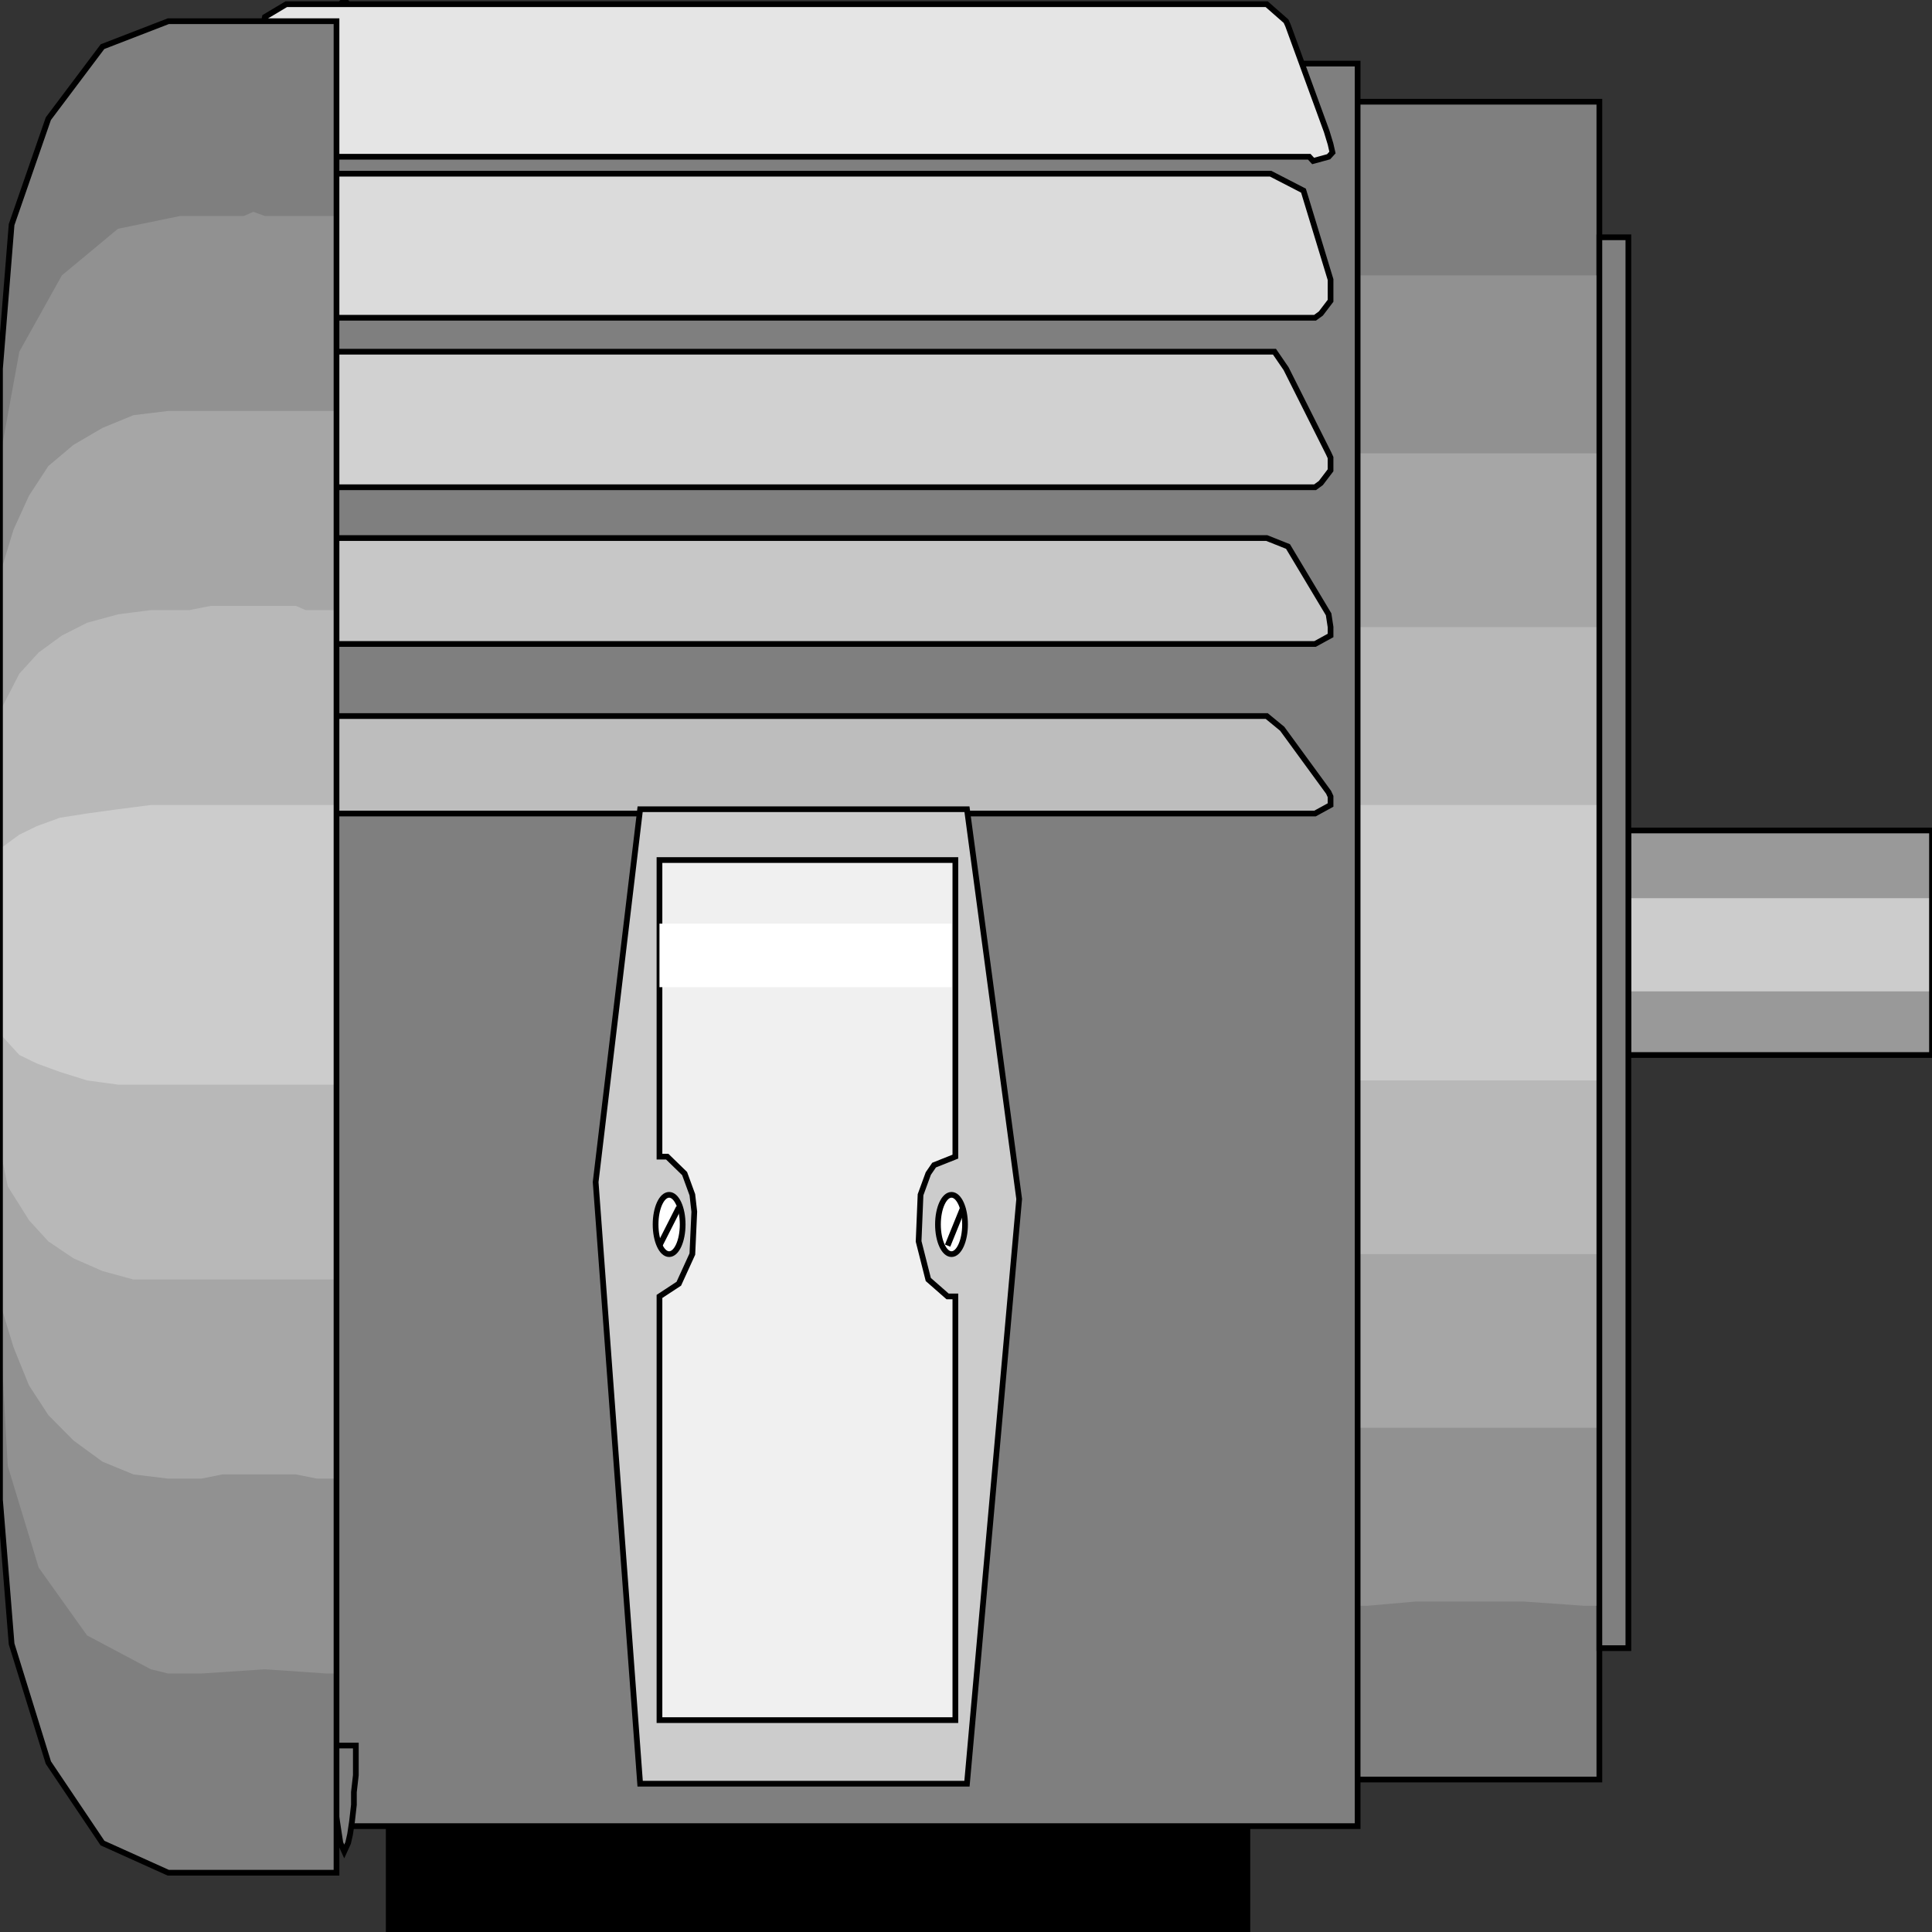 <svg width="150" height="150" viewBox="0 0 150 150" fill="none" xmlns="http://www.w3.org/2000/svg">
<rect x="0" y="0" width="150" height="150" fill="#333333" stroke="none"/>
<g clip-path="url(#clip0_2109_211701)">
<path d="M96.846 141.773H30.18V149.997H96.846V141.773Z" fill="black" stroke="black" stroke-width="0.444"/>
<path d="M104.955 7.898H124.174V138.162H104.955V7.898Z" fill="#7F7F7F" stroke="black" stroke-width="0.444"/>
<path d="M104.955 21.383H108.559H109.91H111.111H119.52H124.174V40.791L124.324 44.08V47.37V101.975L124.174 114.804V121.383V124.672H122.973L118.318 124.343H109.91L106.156 124.672H104.955V121.383V105.264L105.105 92.435V44.08L104.955 31.251V21.383Z" fill="#919191"/>
<path d="M105.105 35.195H108.709H109.91H111.111H119.52H121.772H124.175V49.34L124.325 51.643V53.945V94.406L124.175 99.011V108.551V110.853H122.973H120.721H118.319H109.91H107.508H106.307H105.105V108.551V96.709V92.103V51.643V47.037V35.195Z" fill="#A6A6A6"/>
<path d="M105.105 48.688H108.709H109.91H111.111H119.52H121.922H124.325V57.898V60.859V63.819V85.201V91.122V94.411V97.372H123.123H120.721H118.319H109.91H107.508H106.307H105.105V94.411V88.161V82.24V60.859V54.938V48.688Z" fill="#B8B8B8"/>
<path d="M105.105 62.5H124.325V83.882H105.105V62.5Z" fill="#CCCCCC"/>
<path d="M150 64.477H126.427V81.911H150V64.477Z" fill="#999999"/>
<path d="M149.849 69.734H126.576V76.971H149.849V69.734Z" fill="#CCCCCC"/>
<path d="M9.31 4.938H105.406V141.78H9.31V4.938Z" fill="#7F7F7F" stroke="black" stroke-width="0.444"/>
<path d="M150 64.477H126.427V81.911H150V64.477Z" stroke="black" stroke-width="0.444"/>
<path d="M26.726 143.747L26.426 143.089L26.276 142.102L26.126 141.116L25.976 140.129L25.826 139.142L25.675 137.826L25.525 136.839L25.375 135.523H25.675H25.976H26.276H26.576H26.877H27.177H27.327H27.627V136.51V137.826L27.477 139.142V140.129L27.327 141.444L27.177 142.431L27.027 143.089L26.726 143.747Z" fill="#7F7F7F" stroke="black" stroke-width="0.444"/>
<path d="M26.727 0L26.427 0.329L26.276 0.987L26.126 1.974V2.632L25.976 3.618V4.605L25.826 5.592L25.676 6.579H25.976H26.126H26.427H26.727H26.877H27.177H27.327H27.628V5.592V4.605L27.478 3.618V2.632L27.327 1.974L27.177 0.987L27.027 0.329L26.727 0Z" fill="#7F7F7F" stroke="black" stroke-width="0.444"/>
<path d="M98.348 0.328H22.222L20.57 1.315L20.42 1.973V10.197L20.57 10.854L21.02 11.512L22.222 12.17H101.651L101.951 12.499L103.153 12.17L103.453 11.841L103.303 11.183L103.003 10.197L99.999 1.973L99.849 1.644L98.348 0.328Z" fill="#E5E5E5" stroke="black" stroke-width="0.444"/>
<path d="M98.649 13.484H96.246H93.694H91.291H21.021L20.571 13.813L19.82 14.8L19.67 15.787V16.445L19.82 23.353L20.571 24.34L21.021 24.669H23.424H102.102L102.553 24.34L103.304 23.353V22.695V21.708L101.201 14.8L98.649 13.484Z" fill="#DBDBDB" stroke="black" stroke-width="0.444"/>
<path d="M98.949 27.305H96.546H93.994H91.591H20.721L19.82 27.963L19.519 28.62L19.369 29.278V30.265L19.519 36.515L20.27 37.502L20.721 37.831H23.123H102.102L102.552 37.502L103.303 36.515V35.528L103.153 35.199L99.85 28.62L98.949 27.305Z" fill="#D1D1D1" stroke="black" stroke-width="0.444"/>
<path d="M98.349 41.773H95.946H93.544H90.991H20.421L19.22 42.76L19.069 43.089V44.076V48.681L19.22 49.339L19.97 49.997H20.421H22.823H102.102L103.304 49.339V48.681L103.153 47.694L100 42.431L98.349 41.773Z" fill="#C7C7C7" stroke="black" stroke-width="0.444"/>
<path d="M98.349 55.594H95.946H93.394H90.991H20.421L19.37 55.923L19.22 56.581L19.069 56.91V57.567L19.22 62.502L19.37 62.831L19.82 63.16H20.421H22.823H102.102L103.304 62.502V61.844L103.153 61.515L99.55 56.581L98.349 55.594Z" fill="#BDBDBD" stroke="black" stroke-width="0.444"/>
<path d="M75.075 62.828H62.162H49.7L46.246 91.775L49.7 138.486H62.162H75.075L79.129 93.091L75.075 62.828Z" fill="#CCCCCC" stroke="black" stroke-width="0.444"/>
<path d="M74.174 89.8L72.522 90.458L72.072 91.115L71.471 92.76L71.321 96.379L72.072 99.339L73.573 100.655H74.174V133.55H51.201V100.655L52.703 99.668L53.754 97.365L53.904 94.076L53.754 92.76L53.153 91.115L51.802 89.8H51.201V66.773H74.174V89.8Z" fill="#F0F0F0" stroke="black" stroke-width="0.444"/>
<path d="M73.874 97.371C74.455 97.371 74.925 96.34 74.925 95.068C74.925 93.796 74.455 92.766 73.874 92.766C73.294 92.766 72.823 93.796 72.823 95.068C72.823 96.34 73.294 97.371 73.874 97.371Z" fill="white" stroke="black" stroke-width="0.444"/>
<path d="M51.951 97.371C52.532 97.371 53.002 96.34 53.002 95.068C53.002 93.796 52.532 92.766 51.951 92.766C51.371 92.766 50.9 93.796 50.9 95.068C50.9 96.34 51.371 97.371 51.951 97.371Z" fill="white" stroke="black" stroke-width="0.444"/>
<path d="M74.774 93.75L73.573 96.71" stroke="black" stroke-width="0.444"/>
<path d="M52.703 93.75L51.201 96.71" stroke="black" stroke-width="0.444"/>
<path d="M73.874 71.711H51.201V76.645H73.874V71.711Z" fill="white"/>
<path d="M13.063 145.398H26.126V1.648H13.063L7.958 3.622L3.754 9.214L0.901 17.438L0 28.622V116.451L0.901 127.635L3.754 136.846L7.958 143.096L13.063 145.398Z" fill="#7F7F7F"/>
<path d="M13.063 129.932H13.964H14.715H15.616L20.571 129.603L25.375 129.932H26.276V108.551V105.261V101.643V41.445V30.919V16.774H21.321H20.571L19.67 16.445L18.919 16.774H13.964L9.159 17.761L4.805 21.38L1.502 27.301L0 35.524V37.827V42.103V55.261V90.129V102.958L0.601 113.814L3.003 121.708L6.757 126.972L11.712 129.603L13.063 129.932Z" fill="#919191"/>
<path d="M13.063 114.801H13.964H14.715H15.616L17.267 114.472H22.973L24.625 114.801H26.276V99.341V96.709V94.077V49.998V45.064V31.906H23.724H22.973H22.222H16.366H14.715H13.063L10.36 32.235L7.958 33.222L5.706 34.538L3.754 36.183L2.252 38.485L1.051 41.117L0.15 44.077L0 45.722V47.367V50.656V56.906V60.196V85.525V88.485V98.354L0.15 101.643L1.051 104.604L2.252 107.564L3.754 109.867L5.706 111.84L7.958 113.485L10.36 114.472L13.063 114.801Z" fill="#A6A6A6"/>
<path d="M13.063 99.342H13.964H14.715H15.616H17.267H22.973H24.625H26.276V89.473V86.184V83.223V60.197V56.907V47.368H23.724L22.973 47.039H22.222H16.366L14.715 47.368H11.712L9.159 47.697L6.757 48.355L4.805 49.342L3.003 50.657L1.502 52.302L0.15 54.934L0 55.921V56.907V58.881V62.828V66.776V80.921V84.868V89.144L0.601 92.105L2.252 94.736L3.754 96.381L5.706 97.697L7.958 98.684L10.36 99.342H13.063Z" fill="#B8B8B8"/>
<path d="M13.063 84.21H26.126V62.5H11.712L9.159 62.829L6.757 63.158L4.655 63.487L2.853 64.145L1.502 64.803L0.15 65.79L0 66.118V66.776V79.934V80.263L1.502 81.908L2.853 82.566L4.655 83.224L6.757 83.882L9.159 84.21H11.712H13.063Z" fill="#CCCCCC"/>
<path d="M13.063 145.398H26.126V1.648H13.063L7.958 3.622L3.754 9.214L0.901 17.438L0 28.622V116.451L0.901 127.635L3.754 136.846L7.958 143.096L13.063 145.398Z" stroke="black" stroke-width="0.444"/>
<path d="M126.426 18.422H124.174V127.961H126.426V18.422Z" fill="#7F7F7F" stroke="black" stroke-width="0.444"/>
</g>
<defs>
<clipPath id="clip0_2109_211701">
<rect width="150" height="150" fill="white"/>
</clipPath>
</defs>
</svg>
